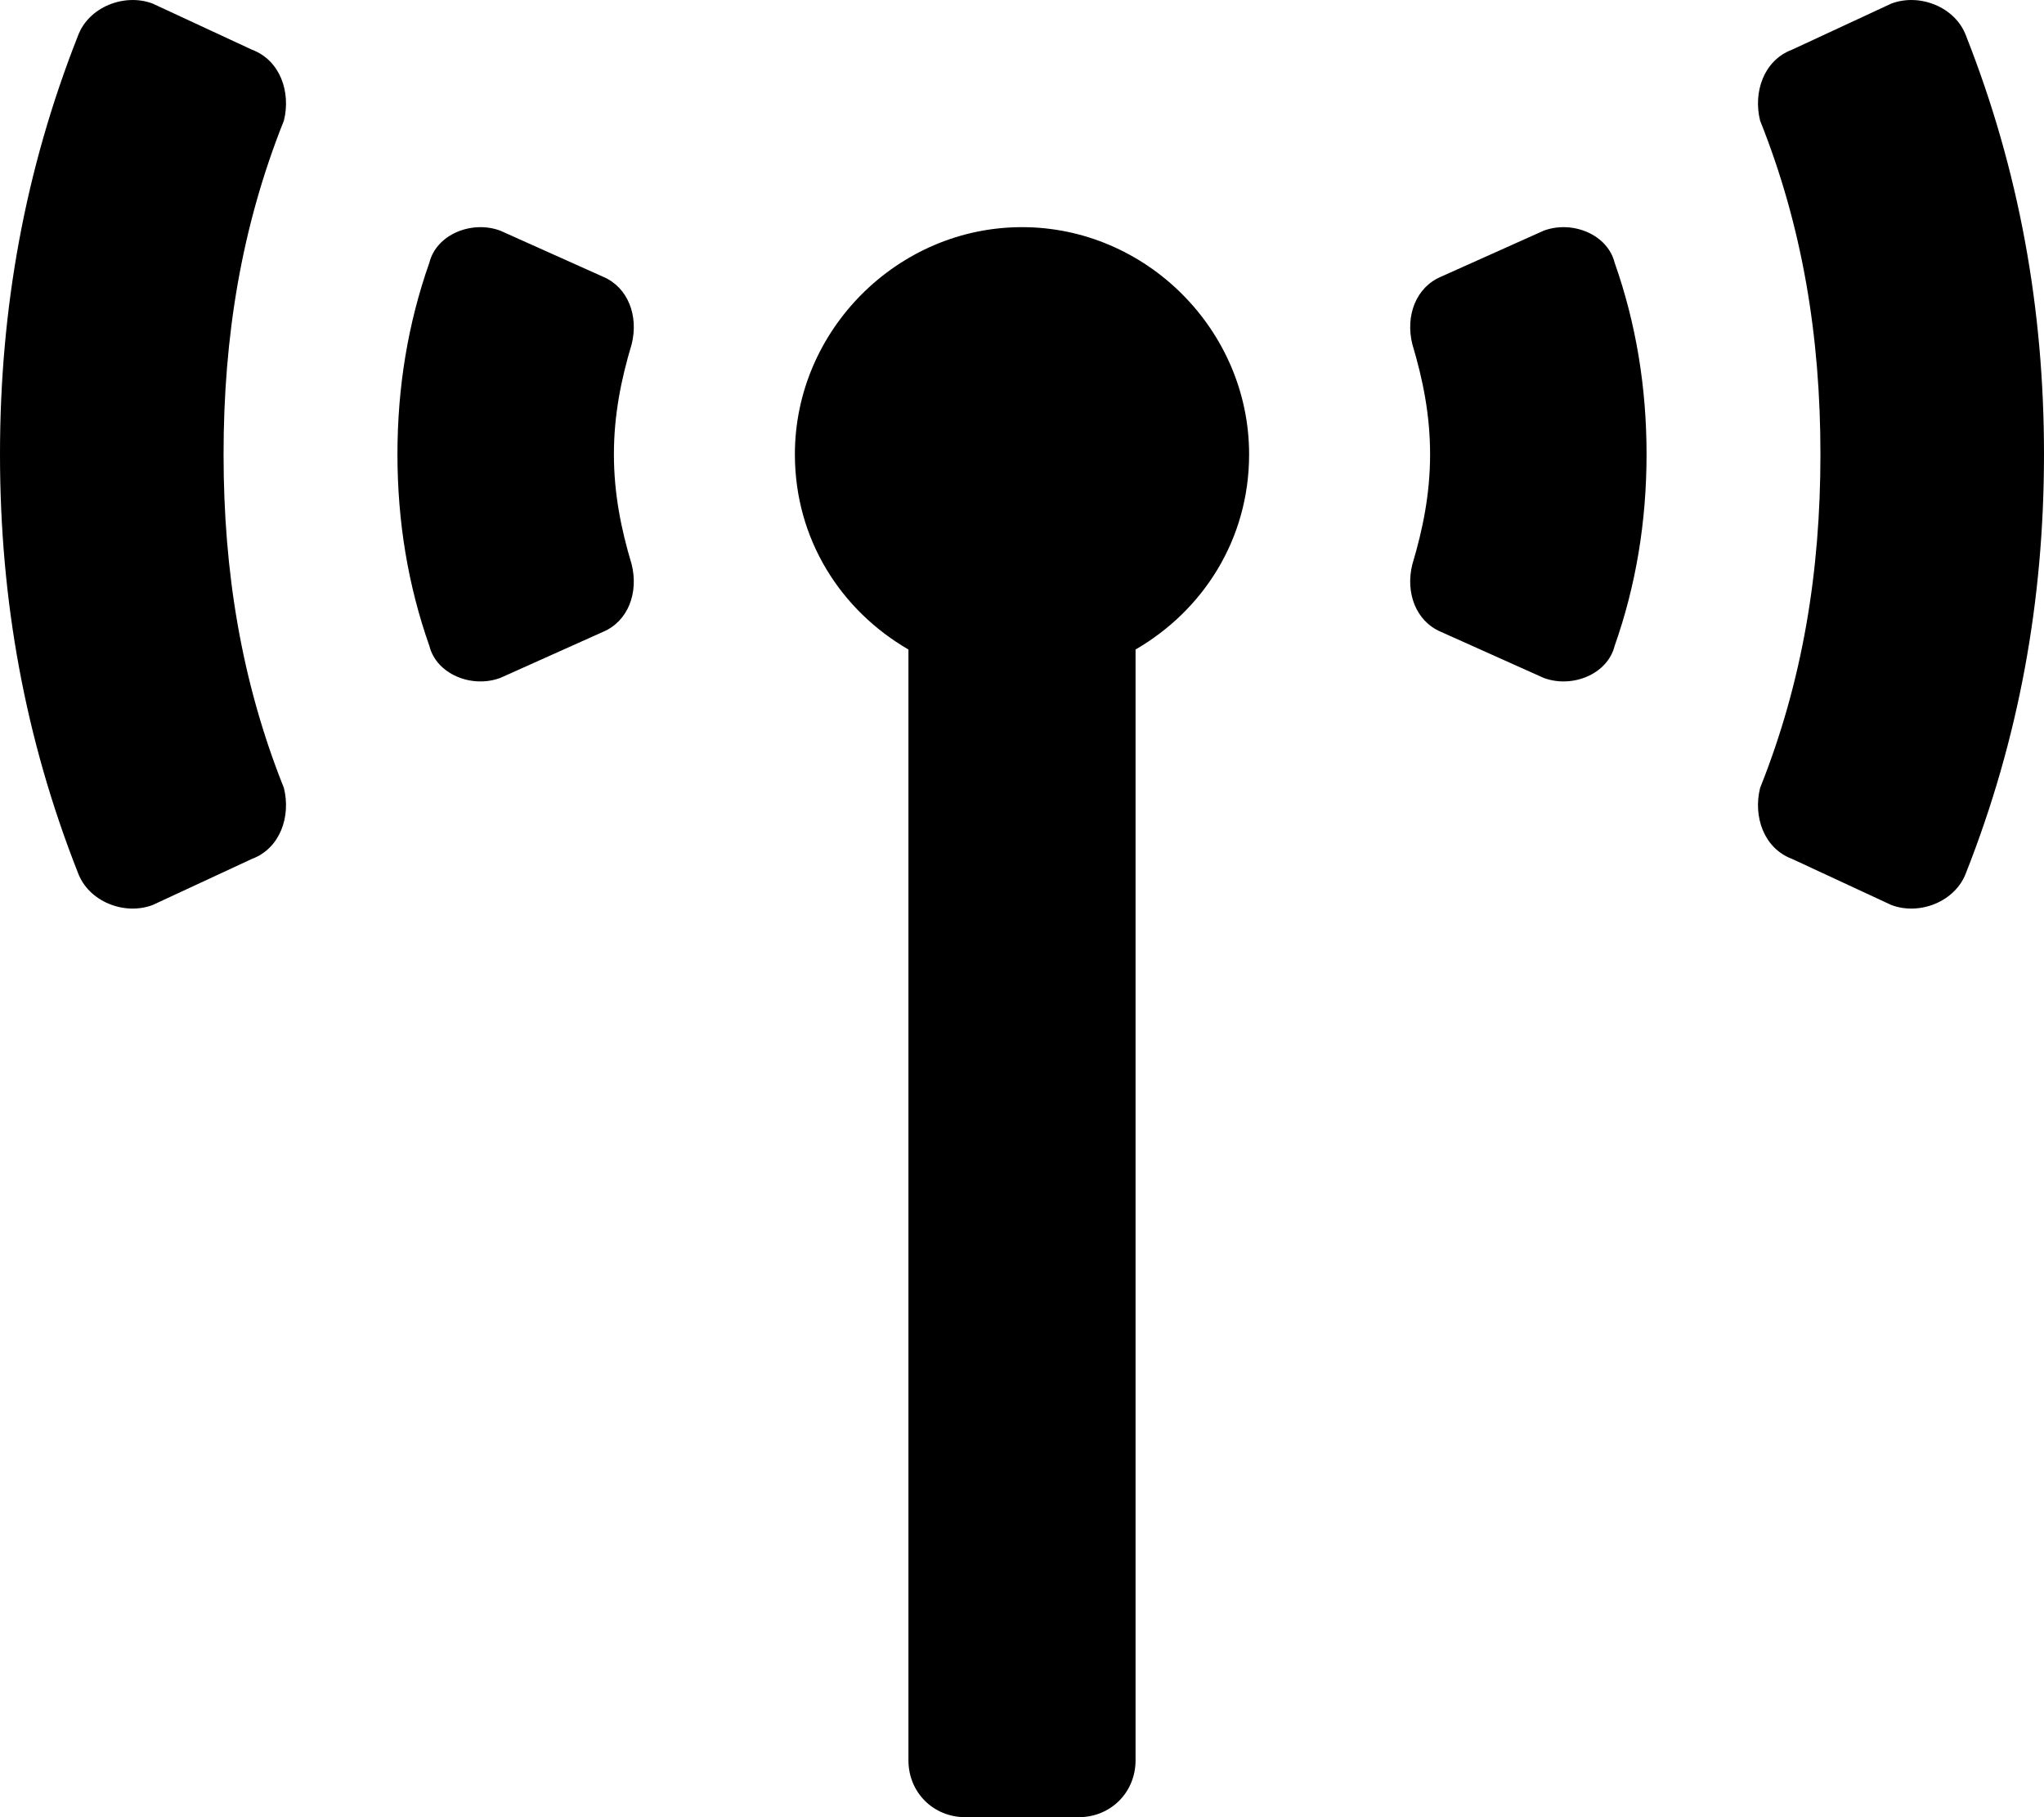 <svg xmlns="http://www.w3.org/2000/svg" viewBox="0 0 576 512"><!-- Font Awesome Pro 6.0.0-alpha1 by @fontawesome - https://fontawesome.com License - https://fontawesome.com/license (Commercial License) --><path d="M288 64C253 64 224 93 224 128C224 152 237 172 256 183V496C256 505 263 512 272 512H304C313 512 320 505 320 496V183C339 172 352 152 352 128C352 93 323 64 288 64ZM173 128C173 117 175 107 178 97C180 89 177 81 170 78L141 65C133 62 123 66 121 74C115 91 112 109 112 128C112 147 115 165 121 182C123 190 133 194 141 191L170 178C177 175 180 167 178 159C175 149 173 139 173 128ZM435 65L406 78C399 81 396 89 398 97C401 107 403 117 403 128C403 139 401 149 398 159C396 167 399 175 406 178L435 191C443 194 453 190 455 182C461 165 464 147 464 128C464 109 461 91 455 74C453 66 443 62 435 65ZM71 14L43 1C35 -2 25 2 22 10C7 48 0 87 0 128S7 208 22 246C25 254 35 258 43 255L71 242C79 239 82 230 80 222C68 192 63 161 63 128S68 64 80 34C82 26 79 17 71 14ZM554 10C551 2 541 -2 533 1L505 14C497 17 494 26 496 34C508 64 513 95 513 128C513 161 508 192 496 222C494 230 497 239 505 242L533 255C541 258 551 254 554 246C569 208 576 169 576 128S569 48 554 10Z"/></svg>